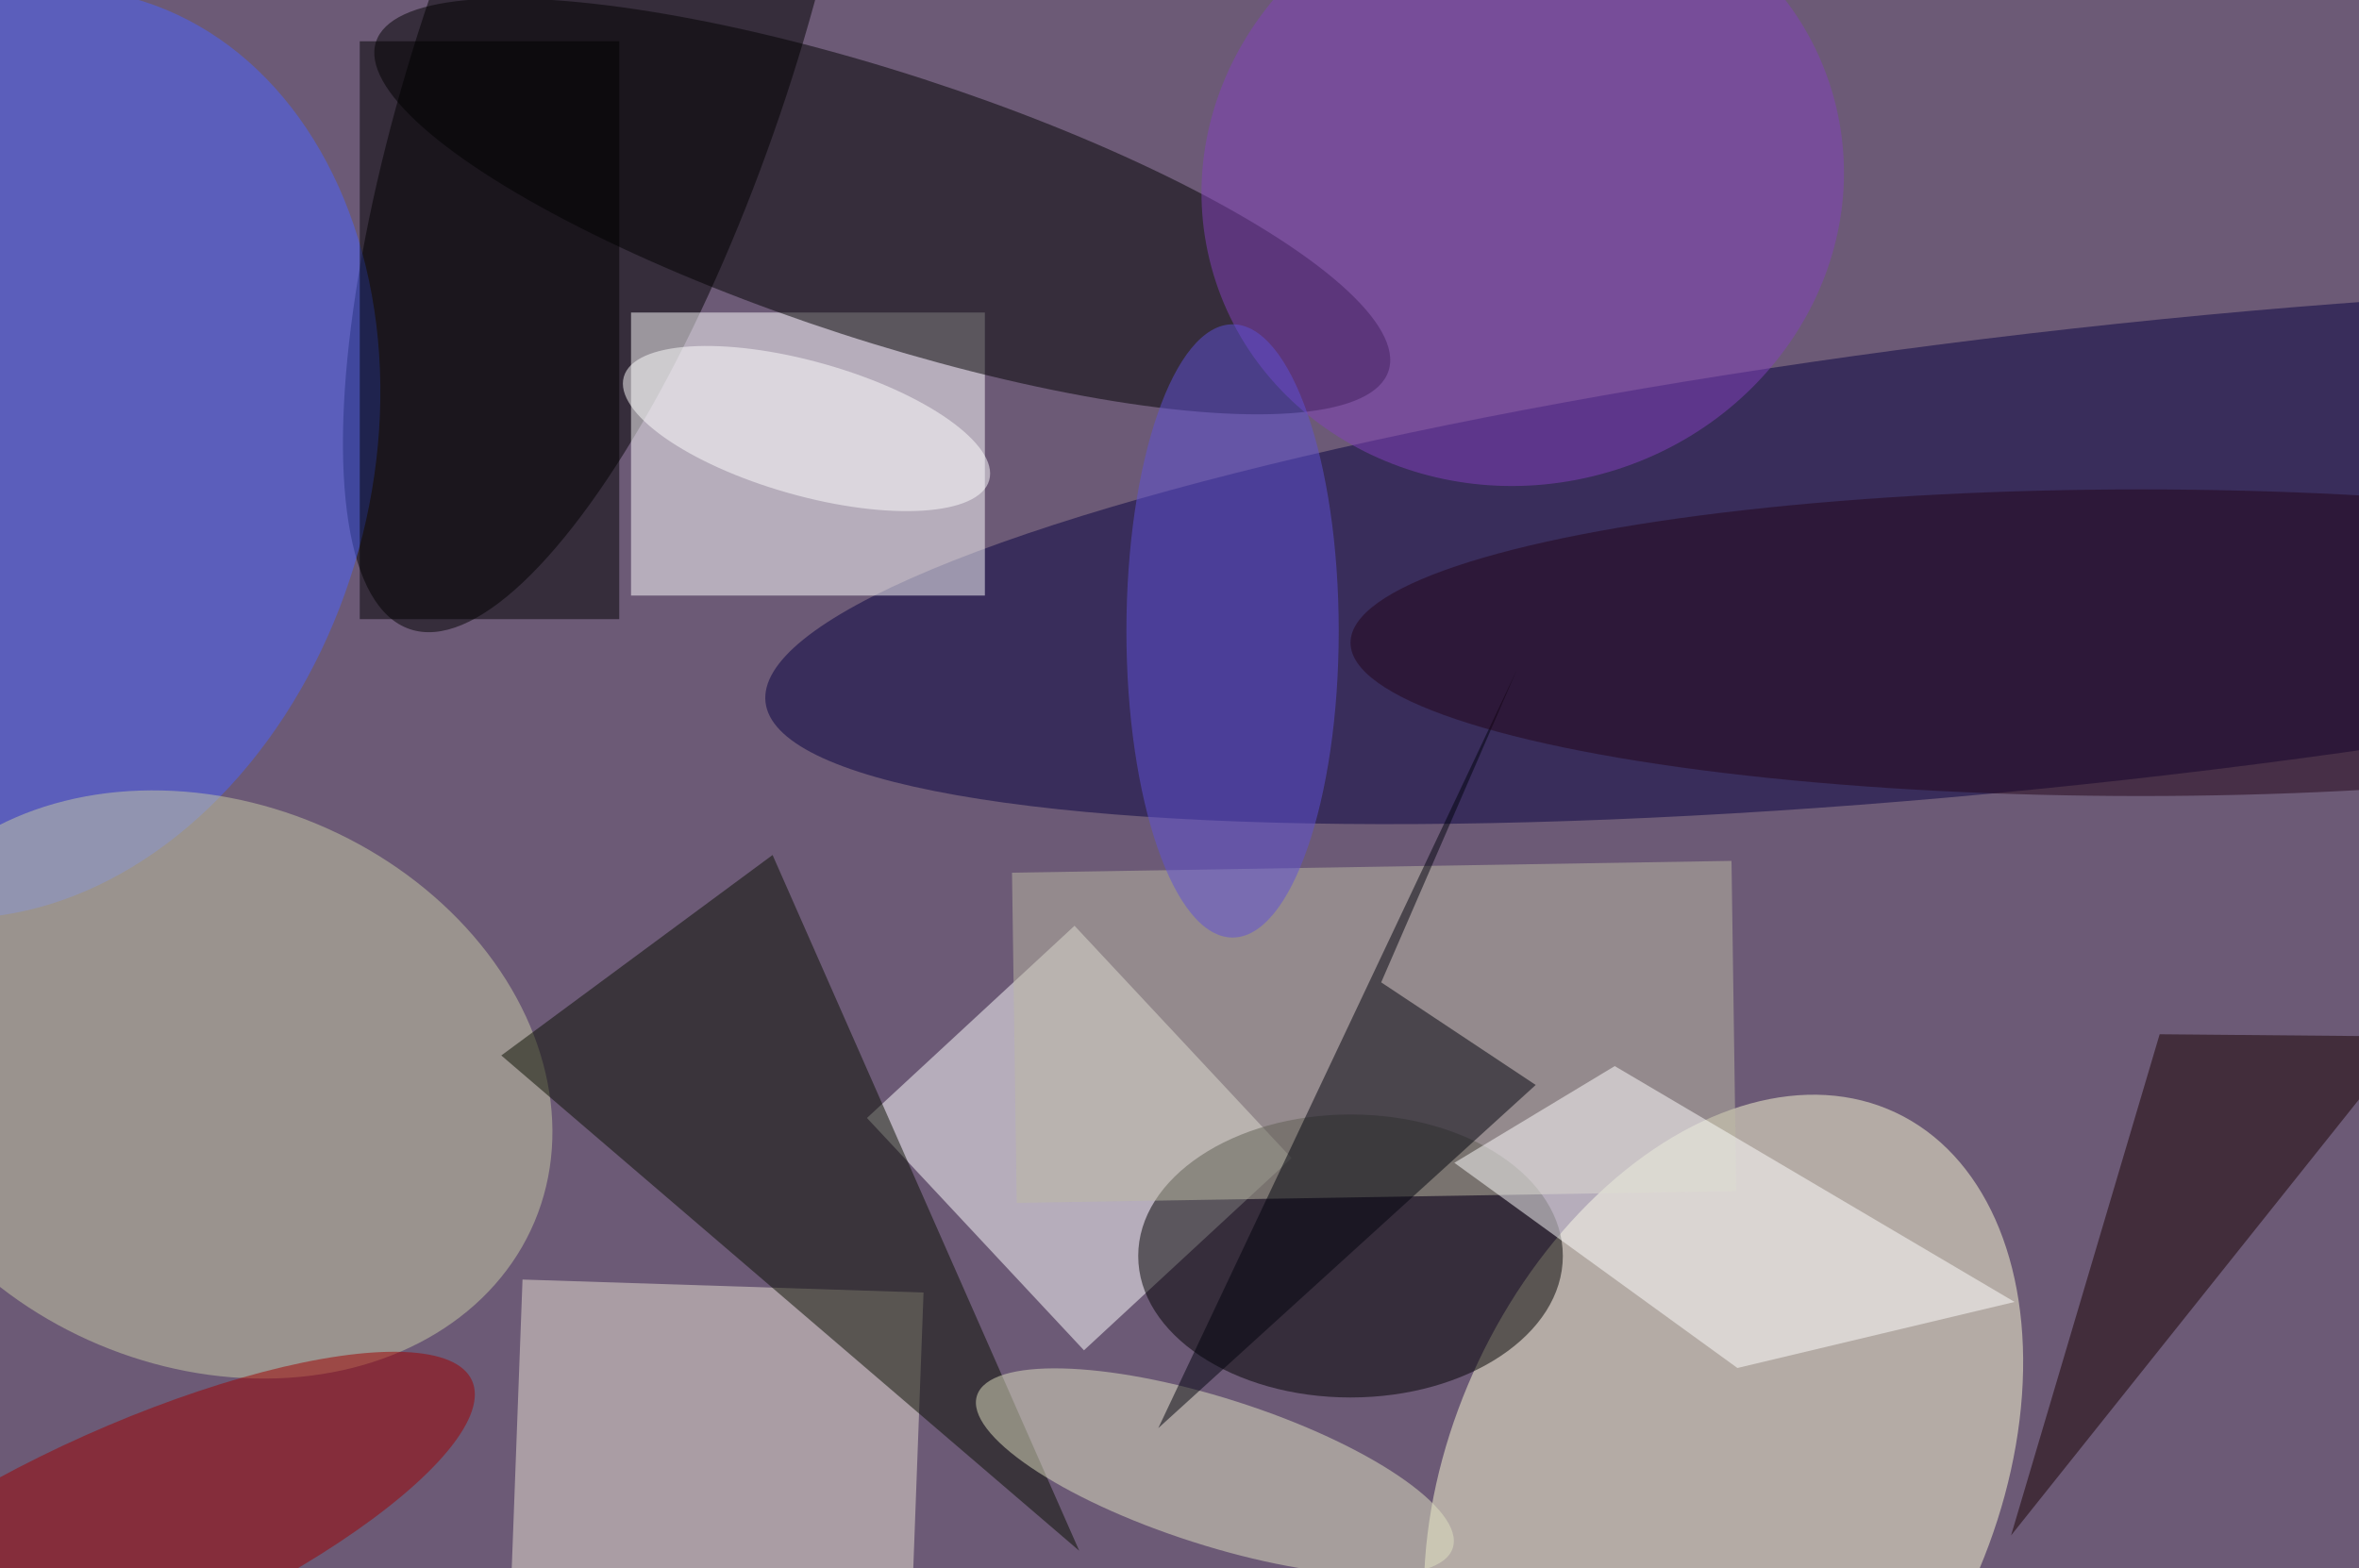 <svg xmlns="http://www.w3.org/2000/svg" viewBox="0 0 200 133"><filter id="b"><feGaussianBlur stdDeviation="12" /></filter><path fill="#6c5a76" d="M0 0h200v133H0z"/><g filter="url(#b)" transform="translate(.5 .5)" fill-opacity=".5"><ellipse fill="#fdfcd4" rx="1" ry="1" transform="rotate(115.3 33.3 108.5) scale(34.192 22.985)"/><ellipse rx="1" ry="1" transform="matrix(-16.561 48.647 -14.82 -5.045 50.8 4.2)"/><ellipse fill="#060040" rx="1" ry="1" transform="matrix(2.124 19.144 -112.998 12.537 177.4 46.5)"/><path fill="#fff" d="M53 26h30v24H53z"/><ellipse fill="#4a62ff" rx="1" ry="1" transform="rotate(105.4 -14.4 19) scale(40.025 30.926)"/><path fill="#fff" d="M109 97.7L91.4 114 73 94.3 90.6 78z"/><ellipse fill="#c8cda6" rx="1" ry="1" transform="rotate(-157.2 17.8 44) scale(30.009 23.932)"/><ellipse rx="1" ry="1" transform="matrix(42.924 13.947 -3.506 10.79 74.3 17)"/><ellipse cx="114" cy="106" rx="18" ry="12"/><path fill="#e9e1d2" d="M43.8 108l34 1.1-1.6 43-34-1.2z"/><path fill="#080f00" d="M91 131L42 89l23-17z"/><path fill="#180000" d="M170 129.7l12.6-42.5 22.2.2L215 73.3z"/><path fill="#bcbba5" d="M146.7 100.5l-61 1-.4-28 61-1z"/><ellipse fill="#9f0000" rx="1" ry="1" transform="matrix(3.737 8.355 -29.12 13.026 10.4 129.6)"/><ellipse fill="#e0e3c2" rx="1" ry="1" transform="matrix(20.171 6.457 -1.899 5.933 102.5 124.3)"/><ellipse fill="#8340bd" rx="1" ry="1" transform="matrix(-26.401 7.124 -6.664 -24.699 128.6 15)"/><path fill="#fff" d="M146.8 115.5l-24-17.4 13.6-8.2 33.9 20z"/><path fill="#00030c" d="M129.7 91.5l-32 29.1 30.4-64.3-11.5 26.5z"/><path d="M30 3h22v49H30z"/><ellipse fill="#230418" cx="181" cy="54" rx="67" ry="13"/><ellipse fill="#5e50d7" cx="104" cy="53" rx="9" ry="26"/><ellipse fill="#fff" rx="1" ry="1" transform="rotate(15.8 -95.2 262.5) scale(16.098 5.676)"/></g></svg>